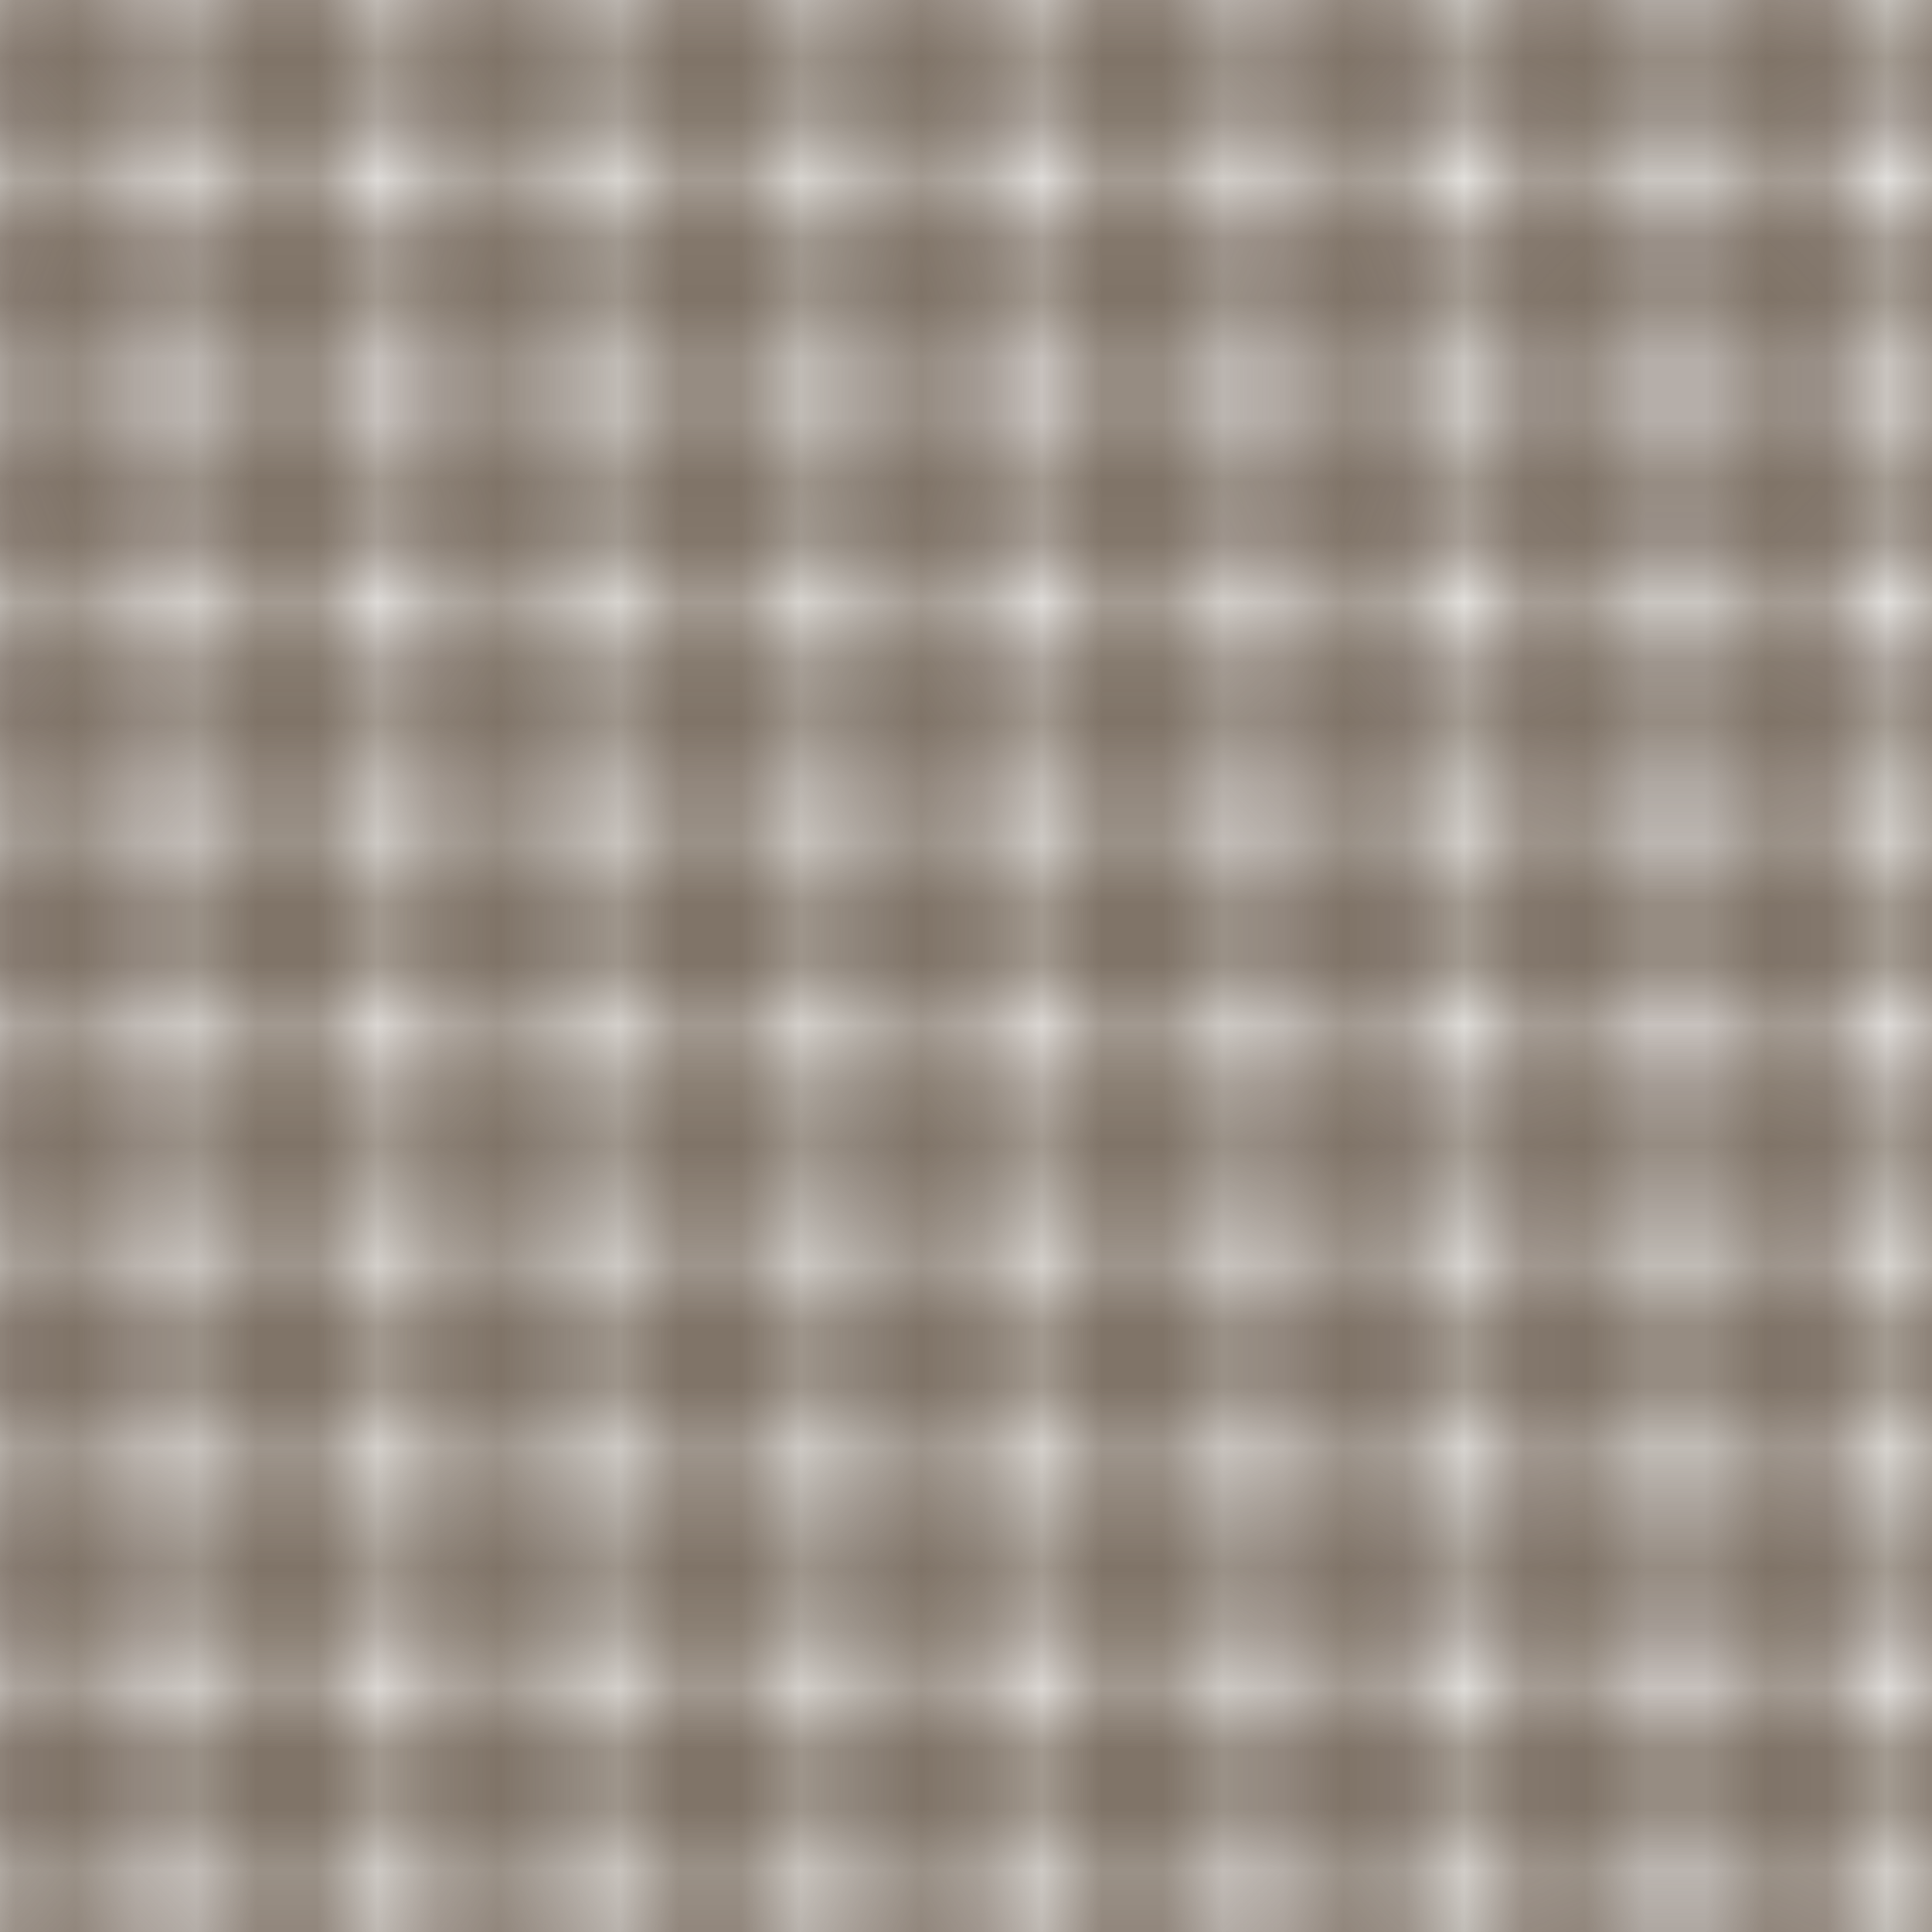 <?xml version="1.0" encoding="UTF-8"?>
<svg xmlns="http://www.w3.org/2000/svg" xmlns:xlink="http://www.w3.org/1999/xlink" width="32px" height="32px" viewBox="0 0 32 32" version="1.1">
<defs>
<clipPath id="clip1">
  <rect x="0" y="0" width="32" height="32"/>
</clipPath>
<g id="surface5" clip-path="url(#clip1)">
<path style="fill:none;stroke-width:1.5;stroke-linecap:butt;stroke-linejoin:miter;stroke:rgb(31.765%,25.098%,19.216%);stroke-opacity:1;stroke-miterlimit:10;" d="M 0 0 L 100 0 " transform="matrix(0.32,0,0,0.32,0,0)"/>
<path style="fill:none;stroke-width:1.5;stroke-linecap:butt;stroke-linejoin:miter;stroke:rgb(31.765%,25.098%,19.216%);stroke-opacity:1;stroke-miterlimit:10;" d="M 0 4.346 L 100 4.346 " transform="matrix(0.32,0,0,0.32,0,0)"/>
<path style="fill:none;stroke-width:1.5;stroke-linecap:butt;stroke-linejoin:miter;stroke:rgb(31.765%,25.098%,19.216%);stroke-opacity:1;stroke-miterlimit:10;" d="M 0 8.704 L 100 8.704 " transform="matrix(0.32,0,0,0.32,0,0)"/>
<path style="fill:none;stroke-width:1.5;stroke-linecap:butt;stroke-linejoin:miter;stroke:rgb(31.765%,25.098%,19.216%);stroke-opacity:1;stroke-miterlimit:10;" d="M 0 13.037 L 100 13.037 " transform="matrix(0.32,0,0,0.32,0,0)"/>
<path style="fill:none;stroke-width:1.5;stroke-linecap:butt;stroke-linejoin:miter;stroke:rgb(31.765%,25.098%,19.216%);stroke-opacity:1;stroke-miterlimit:10;" d="M 0 17.395 L 100 17.395 " transform="matrix(0.32,0,0,0.32,0,0)"/>
<path style="fill:none;stroke-width:1.5;stroke-linecap:butt;stroke-linejoin:miter;stroke:rgb(31.765%,25.098%,19.216%);stroke-opacity:1;stroke-miterlimit:10;" d="M 0 21.741 L 100 21.741 " transform="matrix(0.32,0,0,0.32,0,0)"/>
<path style="fill:none;stroke-width:1.5;stroke-linecap:butt;stroke-linejoin:miter;stroke:rgb(31.765%,25.098%,19.216%);stroke-opacity:1;stroke-miterlimit:10;" d="M 0 26.086 L 100 26.086 " transform="matrix(0.32,0,0,0.32,0,0)"/>
<path style="fill:none;stroke-width:1.5;stroke-linecap:butt;stroke-linejoin:miter;stroke:rgb(31.765%,25.098%,19.216%);stroke-opacity:1;stroke-miterlimit:10;" d="M 0 30.432 L 100 30.432 " transform="matrix(0.32,0,0,0.32,0,0)"/>
<path style="fill:none;stroke-width:1.5;stroke-linecap:butt;stroke-linejoin:miter;stroke:rgb(31.765%,25.098%,19.216%);stroke-opacity:1;stroke-miterlimit:10;" d="M 0 34.778 L 100 34.778 " transform="matrix(0.32,0,0,0.32,0,0)"/>
<path style="fill:none;stroke-width:1.5;stroke-linecap:butt;stroke-linejoin:miter;stroke:rgb(31.765%,25.098%,19.216%);stroke-opacity:1;stroke-miterlimit:10;" d="M 0 39.136 L 100 39.136 " transform="matrix(0.32,0,0,0.32,0,0)"/>
<path style="fill:none;stroke-width:1.5;stroke-linecap:butt;stroke-linejoin:miter;stroke:rgb(31.765%,25.098%,19.216%);stroke-opacity:1;stroke-miterlimit:10;" d="M 0 43.481 L 100 43.481 " transform="matrix(0.32,0,0,0.32,0,0)"/>
<path style="fill:none;stroke-width:1.5;stroke-linecap:butt;stroke-linejoin:miter;stroke:rgb(31.765%,25.098%,19.216%);stroke-opacity:1;stroke-miterlimit:10;" d="M 0 47.827 L 100 47.827 " transform="matrix(0.32,0,0,0.32,0,0)"/>
<path style="fill:none;stroke-width:1.5;stroke-linecap:butt;stroke-linejoin:miter;stroke:rgb(31.765%,25.098%,19.216%);stroke-opacity:1;stroke-miterlimit:10;" d="M 0 52.173 L 100 52.173 " transform="matrix(0.32,0,0,0.32,0,0)"/>
<path style="fill:none;stroke-width:1.5;stroke-linecap:butt;stroke-linejoin:miter;stroke:rgb(31.765%,25.098%,19.216%);stroke-opacity:1;stroke-miterlimit:10;" d="M 0 56.519 L 100 56.519 " transform="matrix(0.32,0,0,0.32,0,0)"/>
<path style="fill:none;stroke-width:1.5;stroke-linecap:butt;stroke-linejoin:miter;stroke:rgb(31.765%,25.098%,19.216%);stroke-opacity:1;stroke-miterlimit:10;" d="M 0 60.864 L 100 60.864 " transform="matrix(0.32,0,0,0.32,0,0)"/>
<path style="fill:none;stroke-width:1.5;stroke-linecap:butt;stroke-linejoin:miter;stroke:rgb(31.765%,25.098%,19.216%);stroke-opacity:1;stroke-miterlimit:10;" d="M 0 65.222 L 100 65.222 " transform="matrix(0.32,0,0,0.32,0,0)"/>
<path style="fill:none;stroke-width:1.5;stroke-linecap:butt;stroke-linejoin:miter;stroke:rgb(31.765%,25.098%,19.216%);stroke-opacity:1;stroke-miterlimit:10;" d="M 0 69.568 L 100 69.568 " transform="matrix(0.32,0,0,0.32,0,0)"/>
<path style="fill:none;stroke-width:1.5;stroke-linecap:butt;stroke-linejoin:miter;stroke:rgb(31.765%,25.098%,19.216%);stroke-opacity:1;stroke-miterlimit:10;" d="M 0 73.914 L 100 73.914 " transform="matrix(0.32,0,0,0.32,0,0)"/>
<path style="fill:none;stroke-width:1.5;stroke-linecap:butt;stroke-linejoin:miter;stroke:rgb(31.765%,25.098%,19.216%);stroke-opacity:1;stroke-miterlimit:10;" d="M 0 78.259 L 100 78.259 " transform="matrix(0.32,0,0,0.32,0,0)"/>
<path style="fill:none;stroke-width:1.5;stroke-linecap:butt;stroke-linejoin:miter;stroke:rgb(31.765%,25.098%,19.216%);stroke-opacity:1;stroke-miterlimit:10;" d="M 0 82.605 L 100 82.605 " transform="matrix(0.32,0,0,0.32,0,0)"/>
<path style="fill:none;stroke-width:1.5;stroke-linecap:butt;stroke-linejoin:miter;stroke:rgb(31.765%,25.098%,19.216%);stroke-opacity:1;stroke-miterlimit:10;" d="M 0 86.963 L 100 86.963 " transform="matrix(0.32,0,0,0.32,0,0)"/>
<path style="fill:none;stroke-width:1.5;stroke-linecap:butt;stroke-linejoin:miter;stroke:rgb(31.765%,25.098%,19.216%);stroke-opacity:1;stroke-miterlimit:10;" d="M 0 91.296 L 100 91.296 " transform="matrix(0.32,0,0,0.32,0,0)"/>
<path style="fill:none;stroke-width:1.5;stroke-linecap:butt;stroke-linejoin:miter;stroke:rgb(31.765%,25.098%,19.216%);stroke-opacity:1;stroke-miterlimit:10;" d="M 0 95.654 L 100 95.654 " transform="matrix(0.32,0,0,0.32,0,0)"/>
<path style="fill:none;stroke-width:1.5;stroke-linecap:butt;stroke-linejoin:miter;stroke:rgb(31.765%,25.098%,19.216%);stroke-opacity:1;stroke-miterlimit:10;" d="M 0 100 L 100 100 " transform="matrix(0.32,0,0,0.32,0,0)"/>
<path style="fill:none;stroke-width:1.5;stroke-linecap:butt;stroke-linejoin:miter;stroke:rgb(31.765%,25.098%,19.216%);stroke-opacity:1;stroke-miterlimit:10;" d="M 0 100 L 0 0 " transform="matrix(0.32,0,0,0.32,0,0)"/>
<path style="fill:none;stroke-width:1.5;stroke-linecap:butt;stroke-linejoin:miter;stroke:rgb(31.765%,25.098%,19.216%);stroke-opacity:1;stroke-miterlimit:10;" d="M 4.346 100 L 4.346 0 " transform="matrix(0.32,0,0,0.32,0,0)"/>
<path style="fill:none;stroke-width:1.5;stroke-linecap:butt;stroke-linejoin:miter;stroke:rgb(31.765%,25.098%,19.216%);stroke-opacity:1;stroke-miterlimit:10;" d="M 8.704 100 L 8.704 0 " transform="matrix(0.32,0,0,0.32,0,0)"/>
<path style="fill:none;stroke-width:1.5;stroke-linecap:butt;stroke-linejoin:miter;stroke:rgb(31.765%,25.098%,19.216%);stroke-opacity:1;stroke-miterlimit:10;" d="M 13.037 100 L 13.037 0 " transform="matrix(0.32,0,0,0.32,0,0)"/>
<path style="fill:none;stroke-width:1.5;stroke-linecap:butt;stroke-linejoin:miter;stroke:rgb(31.765%,25.098%,19.216%);stroke-opacity:1;stroke-miterlimit:10;" d="M 17.395 100 L 17.395 0 " transform="matrix(0.32,0,0,0.32,0,0)"/>
<path style="fill:none;stroke-width:1.5;stroke-linecap:butt;stroke-linejoin:miter;stroke:rgb(31.765%,25.098%,19.216%);stroke-opacity:1;stroke-miterlimit:10;" d="M 21.741 100 L 21.741 0 " transform="matrix(0.32,0,0,0.32,0,0)"/>
<path style="fill:none;stroke-width:1.5;stroke-linecap:butt;stroke-linejoin:miter;stroke:rgb(31.765%,25.098%,19.216%);stroke-opacity:1;stroke-miterlimit:10;" d="M 26.086 100 L 26.086 0 " transform="matrix(0.32,0,0,0.32,0,0)"/>
<path style="fill:none;stroke-width:1.5;stroke-linecap:butt;stroke-linejoin:miter;stroke:rgb(31.765%,25.098%,19.216%);stroke-opacity:1;stroke-miterlimit:10;" d="M 30.432 100 L 30.432 0 " transform="matrix(0.32,0,0,0.32,0,0)"/>
<path style="fill:none;stroke-width:1.5;stroke-linecap:butt;stroke-linejoin:miter;stroke:rgb(31.765%,25.098%,19.216%);stroke-opacity:1;stroke-miterlimit:10;" d="M 34.778 100 L 34.778 0 " transform="matrix(0.32,0,0,0.32,0,0)"/>
<path style="fill:none;stroke-width:1.5;stroke-linecap:butt;stroke-linejoin:miter;stroke:rgb(31.765%,25.098%,19.216%);stroke-opacity:1;stroke-miterlimit:10;" d="M 39.136 100 L 39.136 0 " transform="matrix(0.32,0,0,0.32,0,0)"/>
<path style="fill:none;stroke-width:1.5;stroke-linecap:butt;stroke-linejoin:miter;stroke:rgb(31.765%,25.098%,19.216%);stroke-opacity:1;stroke-miterlimit:10;" d="M 43.481 100 L 43.481 0 " transform="matrix(0.32,0,0,0.32,0,0)"/>
<path style="fill:none;stroke-width:1.5;stroke-linecap:butt;stroke-linejoin:miter;stroke:rgb(31.765%,25.098%,19.216%);stroke-opacity:1;stroke-miterlimit:10;" d="M 47.827 100 L 47.827 0 " transform="matrix(0.32,0,0,0.32,0,0)"/>
<path style="fill:none;stroke-width:1.5;stroke-linecap:butt;stroke-linejoin:miter;stroke:rgb(31.765%,25.098%,19.216%);stroke-opacity:1;stroke-miterlimit:10;" d="M 52.173 100 L 52.173 0 " transform="matrix(0.32,0,0,0.32,0,0)"/>
<path style="fill:none;stroke-width:1.5;stroke-linecap:butt;stroke-linejoin:miter;stroke:rgb(31.765%,25.098%,19.216%);stroke-opacity:1;stroke-miterlimit:10;" d="M 56.519 100 L 56.519 0 " transform="matrix(0.32,0,0,0.32,0,0)"/>
<path style="fill:none;stroke-width:1.5;stroke-linecap:butt;stroke-linejoin:miter;stroke:rgb(31.765%,25.098%,19.216%);stroke-opacity:1;stroke-miterlimit:10;" d="M 60.864 100 L 60.864 0 " transform="matrix(0.32,0,0,0.32,0,0)"/>
<path style="fill:none;stroke-width:1.5;stroke-linecap:butt;stroke-linejoin:miter;stroke:rgb(31.765%,25.098%,19.216%);stroke-opacity:1;stroke-miterlimit:10;" d="M 65.222 100 L 65.222 0 " transform="matrix(0.32,0,0,0.32,0,0)"/>
<path style="fill:none;stroke-width:1.5;stroke-linecap:butt;stroke-linejoin:miter;stroke:rgb(31.765%,25.098%,19.216%);stroke-opacity:1;stroke-miterlimit:10;" d="M 69.568 100 L 69.568 0 " transform="matrix(0.32,0,0,0.32,0,0)"/>
<path style="fill:none;stroke-width:1.5;stroke-linecap:butt;stroke-linejoin:miter;stroke:rgb(31.765%,25.098%,19.216%);stroke-opacity:1;stroke-miterlimit:10;" d="M 73.914 100 L 73.914 0 " transform="matrix(0.32,0,0,0.32,0,0)"/>
<path style="fill:none;stroke-width:1.5;stroke-linecap:butt;stroke-linejoin:miter;stroke:rgb(31.765%,25.098%,19.216%);stroke-opacity:1;stroke-miterlimit:10;" d="M 78.259 100 L 78.259 0 " transform="matrix(0.32,0,0,0.32,0,0)"/>
<path style="fill:none;stroke-width:1.5;stroke-linecap:butt;stroke-linejoin:miter;stroke:rgb(31.765%,25.098%,19.216%);stroke-opacity:1;stroke-miterlimit:10;" d="M 82.605 100 L 82.605 0 " transform="matrix(0.32,0,0,0.32,0,0)"/>
<path style="fill:none;stroke-width:1.5;stroke-linecap:butt;stroke-linejoin:miter;stroke:rgb(31.765%,25.098%,19.216%);stroke-opacity:1;stroke-miterlimit:10;" d="M 86.963 100 L 86.963 0 " transform="matrix(0.32,0,0,0.32,0,0)"/>
<path style="fill:none;stroke-width:1.5;stroke-linecap:butt;stroke-linejoin:miter;stroke:rgb(31.765%,25.098%,19.216%);stroke-opacity:1;stroke-miterlimit:10;" d="M 91.296 100 L 91.296 0 " transform="matrix(0.32,0,0,0.32,0,0)"/>
<path style="fill:none;stroke-width:1.5;stroke-linecap:butt;stroke-linejoin:miter;stroke:rgb(31.765%,25.098%,19.216%);stroke-opacity:1;stroke-miterlimit:10;" d="M 95.654 100 L 95.654 0 " transform="matrix(0.32,0,0,0.32,0,0)"/>
<path style="fill:none;stroke-width:1.5;stroke-linecap:butt;stroke-linejoin:miter;stroke:rgb(31.765%,25.098%,19.216%);stroke-opacity:1;stroke-miterlimit:10;" d="M 100 100 L 100 0 " transform="matrix(0.32,0,0,0.32,0,0)"/>
</g>
<pattern id="pattern0" patternUnits="userSpaceOnUse" width="32" height="32" patternTransform="matrix(1,0,0,1,27.75,6.47)">
<use xlink:href="#surface5"/>
</pattern>
</defs>
<g id="surface1">
<rect x="0" y="0" width="32" height="32" style="fill:url(#pattern0);stroke:none;"/>
</g>
</svg>
